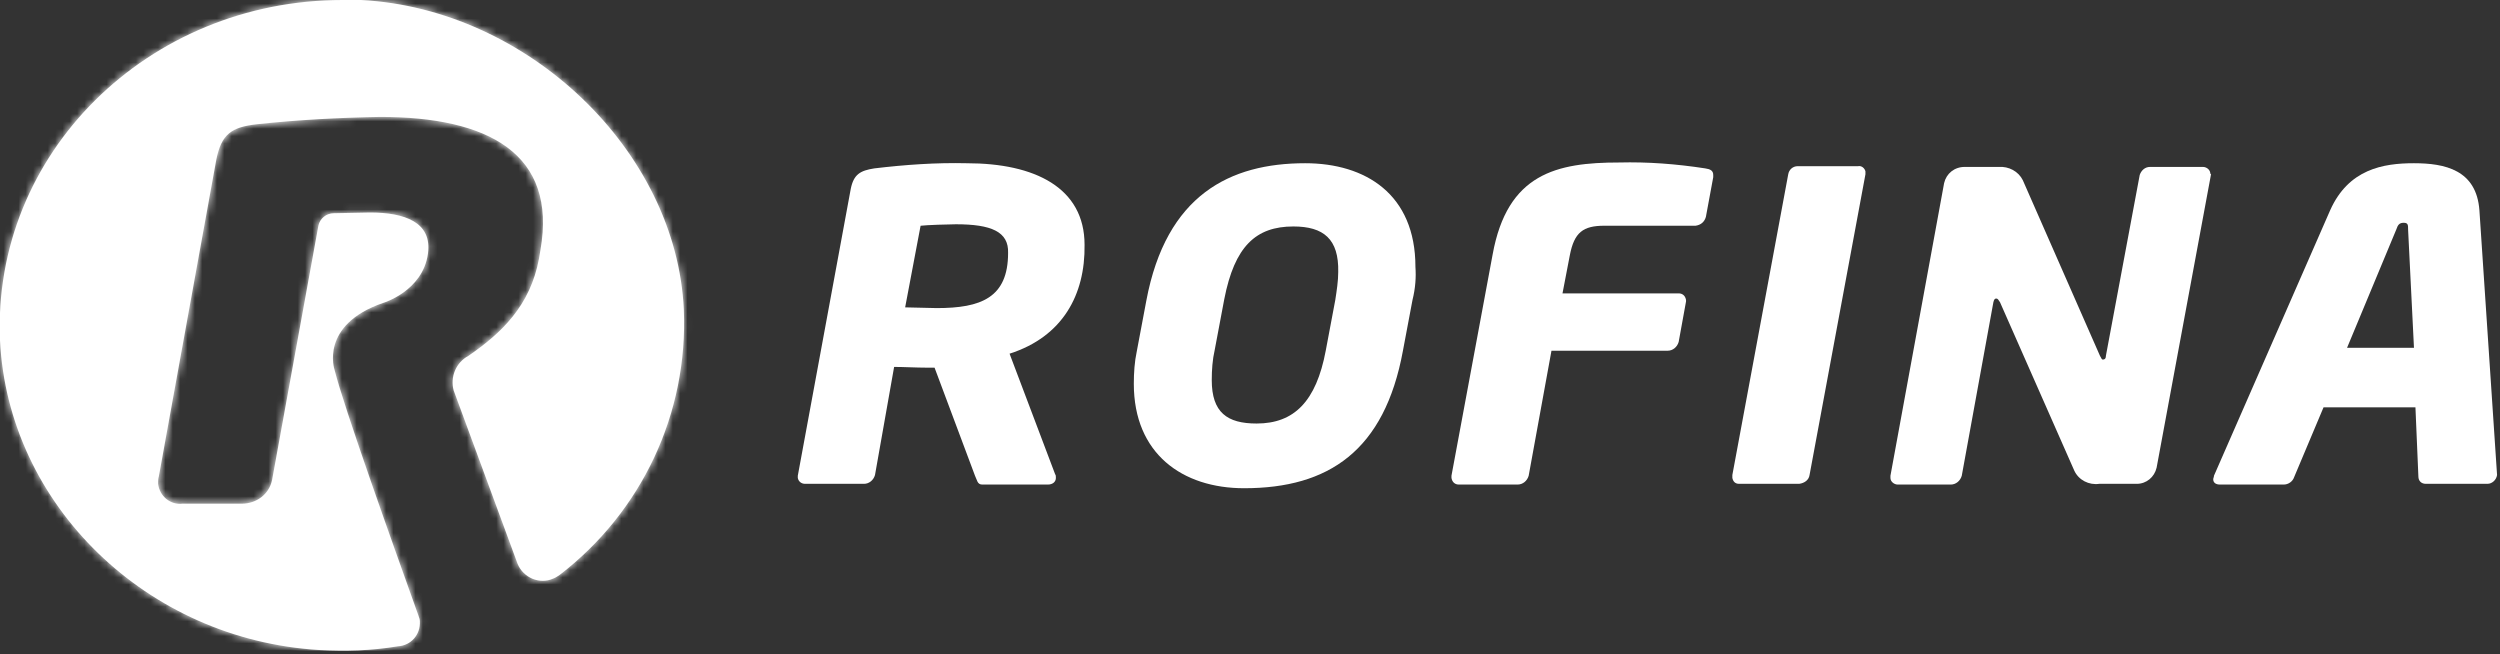 <svg width="340" height="89" viewBox="0 0 340 89" fill="none" xmlns="http://www.w3.org/2000/svg">
<rect x="0" y="0" width="340" height="89" fill="#333333" stroke="none"/>
<g clip-path="url(#clip0_30_584)">
<path d="M-6.18398e-05 46.3C1.1 68.7 20 87 43.4 88.4C47 88.6 50.5 88.5 54.1 87.9C55.9 87.8 57.2 86.3 57.1 84.5C57.1 84.2 57 84 56.9 83.7C53.5 74.2 46.7 55.2 45.5 50.3C45.5 50.3 43.4 44.2 52.1 41.2C52.1 41.2 57.5 39.6 58.2 34.5C58.8 30.2 55 28.9 50.3 28.9L45.4 29C44.4 29 43.5 29.7 43.3 30.7L37 65.3C36.6 67.2 34.9 68.5 32.9 68.5H24.8C23.2 68.7 21.7 67.5 21.5 65.8C21.5 65.5 21.5 65.1 21.6 64.8L29.4 21.8C30.1 18.2 31.5 17.3 34.9 16.9C40.5 16.3 46.1 16 51.7 15.9C66.4 15.9 75.8 20.9 73.5 34L73.3 35.2C72.1 41.6 68.2 45.3 63.7 48.4C62 49.3 61.2 51.3 61.7 53.1L70.4 76.7C71.2 78.6 73.4 79.5 75.2 78.7C75.5 78.6 75.8 78.4 76.1 78.2C87.3 69.6 93.6 56.2 93 42.1C92 20.5 71.8 1.2 49.1 0C48.3 0 47.4 0 46.6 0C20.1 0 -1.1 20.9 -6.18398e-05 46.3Z" fill="white"/>
<mask id="mask0_30_584" style="mask-type:luminance" maskUnits="userSpaceOnUse" x="-1" y="0" width="95" height="89">
<path d="M-6.18398e-05 46.3C1.1 68.7 20 87 43.4 88.4C47 88.6 50.5 88.5 54.1 87.9C55.9 87.8 57.2 86.3 57.1 84.5C57.1 84.2 57 84 56.9 83.7C53.5 74.2 46.7 55.2 45.5 50.3C45.5 50.3 43.4 44.2 52.1 41.2C52.1 41.2 57.5 39.6 58.2 34.5C58.8 30.2 55 28.9 50.3 28.9L45.4 29C44.4 29 43.5 29.7 43.3 30.7L37 65.3C36.6 67.2 34.9 68.5 32.9 68.5H24.8C23.2 68.7 21.7 67.5 21.5 65.8C21.5 65.5 21.5 65.1 21.6 64.8L29.4 21.8C30.1 18.2 31.5 17.3 34.9 16.9C40.5 16.3 46.1 16 51.7 15.9C66.4 15.9 75.8 20.9 73.5 34L73.3 35.2C72.1 41.6 68.2 45.3 63.7 48.4C62 49.3 61.2 51.3 61.7 53.1L70.4 76.7C71.2 78.6 73.4 79.5 75.2 78.7C75.5 78.6 75.8 78.4 76.1 78.2C87.3 69.6 93.6 56.2 93 42.1C92 20.5 71.8 1.2 49.1 0C48.3 0 47.4 0 46.6 0C20.1 0 -1.1 20.9 -6.18398e-05 46.3Z" fill="white"/>
</mask>
<g mask="url(#mask0_30_584)">
<path d="M-45.1 29.7L62 -42.6L137.7 58.9L30.6 131.2L-45.1 29.7Z" fill="white"/>
</g>
<path d="M137.3 48.101L143.5 64.501C143.6 64.601 143.6 64.801 143.6 65.001C143.6 65.501 143.2 65.901 142.5 65.901H133.6C132.9 65.901 132.9 65.301 132.6 64.701L127.1 50.001C126.9 50.001 126.5 50.001 126 50.001C124.7 50.001 122.8 49.901 121.6 49.901L119 64.601C118.8 65.301 118.2 65.801 117.5 65.801H109.5C109 65.801 108.6 65.501 108.5 65.001V64.901V64.701L115.7 25.701C116.1 23.701 117 23.201 118.9 22.901C123.1 22.401 127.3 22.101 131.5 22.201C140.7 22.201 147.5 25.501 147.5 33.301C147.6 40.101 144.5 45.801 137.3 48.101ZM130 30.501C129.1 30.501 126 30.601 125.2 30.701L123.1 41.801C123.8 41.801 126.7 41.901 127.4 41.901C133.4 41.901 137.1 40.501 137.1 34.401C137.2 31.501 134.8 30.501 130 30.501Z" fill="white"/>
<path d="M192.099 40.799L190.799 47.699C188.299 61.299 180.699 66.399 169.199 66.399C160.799 66.399 154.199 61.699 154.199 52.199C154.199 50.699 154.299 49.199 154.599 47.799L155.899 40.899C158.599 26.499 167.299 22.199 177.499 22.199C185.699 22.199 192.499 26.399 192.499 36.299C192.599 37.699 192.499 39.199 192.099 40.799ZM175.899 30.799C170.799 30.799 167.899 33.499 166.499 40.699L165.199 47.599C164.899 48.899 164.799 50.299 164.799 51.699C164.799 56.099 166.899 57.599 170.899 57.599C175.999 57.599 178.999 54.599 180.299 47.699L181.599 40.799C181.799 39.499 181.999 38.199 181.999 36.999C182.099 32.499 179.999 30.799 175.899 30.799Z" fill="white"/>
<path d="M233 24.099L232 29.499C231.8 30.199 231.3 30.599 230.6 30.699H218.2C215.3 30.699 214.1 31.599 213.5 34.699L212.5 39.899H228.3C228.8 39.899 229.2 40.199 229.3 40.799V40.899V40.999L228.3 46.499C228.1 47.199 227.5 47.699 226.8 47.699H211L207.9 64.699C207.7 65.399 207.1 65.899 206.4 65.899H198.4C197.9 65.899 197.5 65.599 197.4 64.999V64.899V64.699L203 34.599C205 23.599 211.7 22.099 220.2 22.099C224.1 21.999 228 22.299 231.9 22.899C232.6 22.999 233 23.199 233 23.799C233 23.899 233 23.999 233 24.099Z" fill="white"/>
<path d="M253.7 23.7L246.1 64.6C246 65.299 245.4 65.7 244.7 65.799H236.5C236 65.799 235.7 65.499 235.6 64.999V64.9V64.6L243.2 23.7C243.3 23.099 243.8 22.599 244.5 22.599H252.7C253.2 22.5 253.6 22.899 253.7 23.299V23.399V23.7Z" fill="white"/>
<path d="M300.7 23.701L293.3 63.601C293 64.901 291.9 65.801 290.6 65.801H285.5C284.1 66.001 282.7 65.301 282.1 64.001L272 41.101C271.8 40.801 271.7 40.601 271.5 40.601C271.3 40.601 271.2 40.701 271.1 41.101L266.8 64.701C266.6 65.401 266 65.901 265.3 65.901H258.1C257.6 65.901 257.1 65.501 257.1 65.001V64.901V64.701L264.4 24.901C264.7 23.601 265.8 22.701 267.2 22.701H271.8C273.2 22.601 274.5 23.301 275.1 24.501L285.6 48.401C285.8 48.701 285.8 48.901 286 48.901C286.2 48.901 286.4 48.801 286.4 48.401L291 23.801C291.2 23.201 291.7 22.701 292.4 22.701H299.6C300.1 22.701 300.6 23.101 300.6 23.601L300.7 23.701Z" fill="white"/>
<path d="M338.3 65.799H329.9C329.3 65.799 328.9 65.399 328.9 64.799L328.5 55.399H316L312 64.899C311.8 65.499 311.2 65.899 310.6 65.899H301.9C301.3 65.899 301 65.599 301 65.199C301 64.999 301.1 64.899 301.1 64.699L316.9 28.599C319.4 22.999 324.1 22.199 328.3 22.199C332.5 22.199 336.8 23.099 337.2 28.599L339.6 64.599C339.5 65.299 338.9 65.799 338.3 65.799ZM327.5 31.199C327.5 30.599 327.5 30.299 326.9 30.299C326.3 30.299 326.1 30.599 325.9 31.199L319.2 47.299H328.3L327.5 31.199Z" fill="white"/>
</g>
<defs>
<clipPath id="clip0_30_584">
<rect width="339.6" height="88.5" fill="white"/>
</clipPath>
</defs>
</svg>
